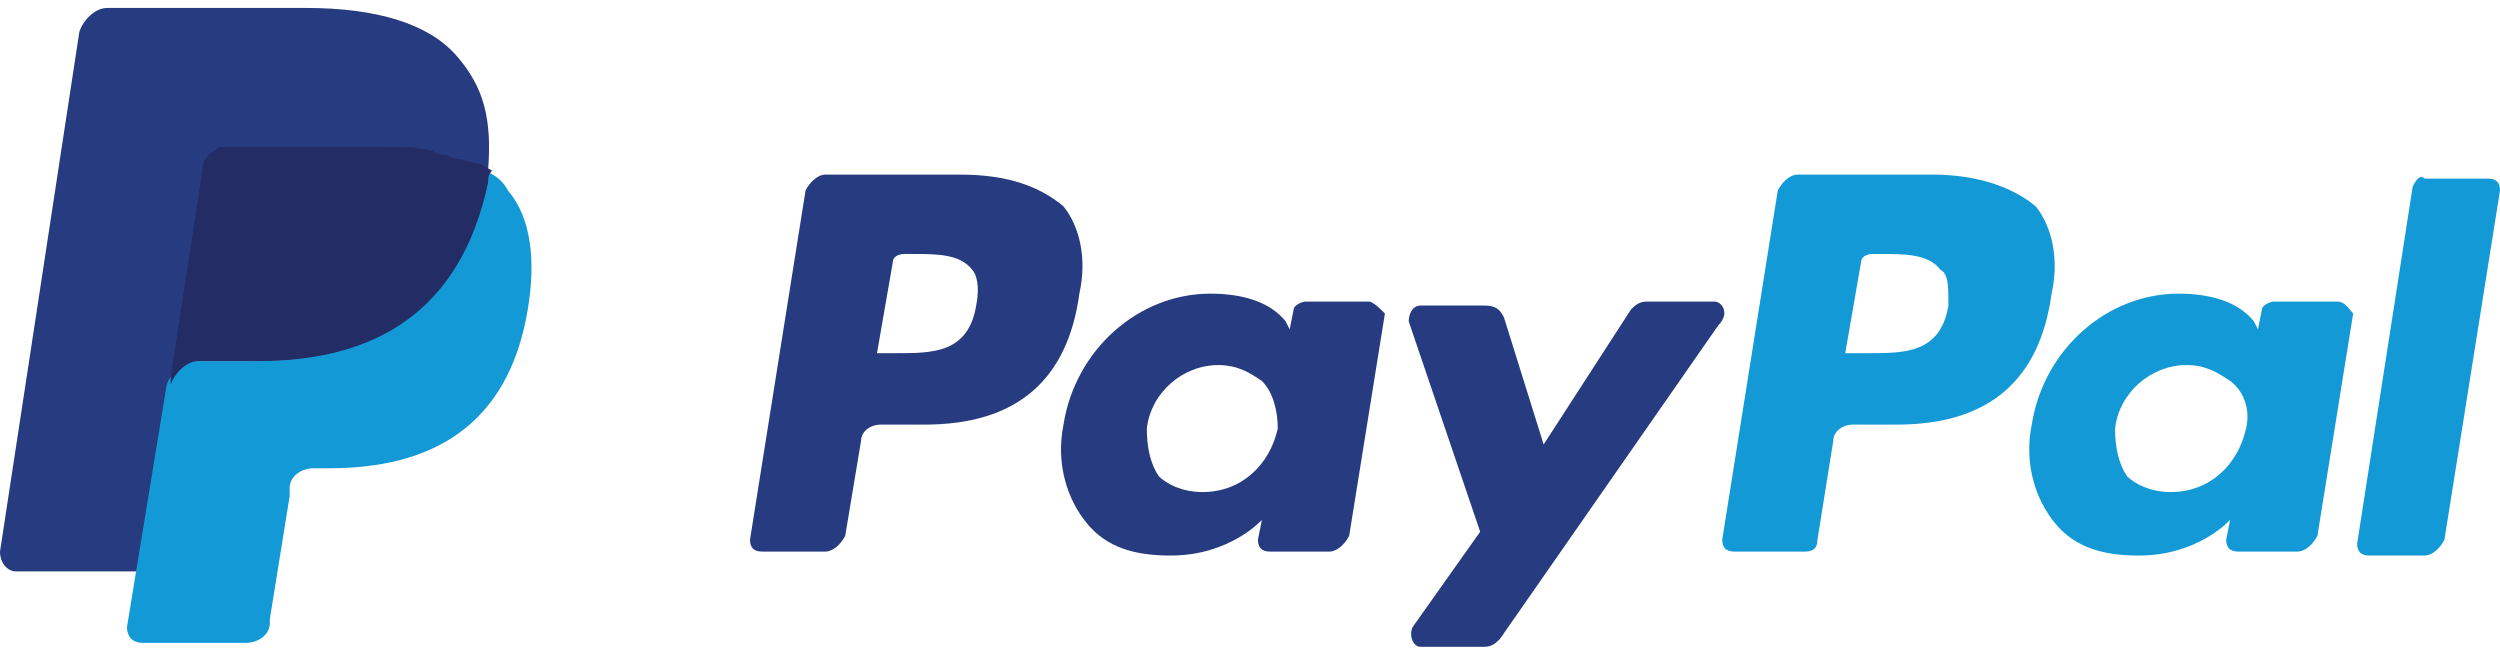 <?xml version="1.0" encoding="utf-8"?>
<!-- Generator: Adobe Illustrator 22.1.0, SVG Export Plug-In . SVG Version: 6.00 Build 0)  -->
<svg version="1.1" id="Capa_1" xmlns="http://www.w3.org/2000/svg" xmlns:xlink="http://www.w3.org/1999/xlink" x="0px" y="0px"
	 viewBox="0 0 504 132.3" style="enable-background:new 0 0 504 132.3;" xml:space="preserve">
<style type="text/css">
	.st0{fill:#139AD6;}
	.st1{fill:#263B80;}
	.st2{fill:#232C65;}
</style>
<path class="st0" d="M389.6,35.2h-27.2c-1.6,0-3.2,1.6-4,3.2l-11.2,70.4c0,1.6,0.8,2.4,2.4,2.4H364c1.6,0,2.4-0.8,2.4-2.4l3.2-20
	c0-1.6,1.6-3.2,4-3.2h8.8c18.4,0,28.8-8.8,31.2-26.4c1.6-7.2,0-13.6-3.2-17.6C405.6,37.6,398.4,35.2,389.6,35.2 M392.8,61.6
	c-1.6,9.6-8.8,9.6-16,9.6H372l3.2-18.4c0-0.8,0.8-1.6,2.4-1.6h1.6c4.8,0,9.6,0,12,3.2C392.8,55.2,392.8,57.6,392.8,61.6"/>
<g>
	<path class="st1" d="M193.6,35.2h-27.2c-1.6,0-3.2,1.6-4,3.2l-11.2,70.4c0,1.6,0.8,2.4,2.4,2.4h12.8c1.6,0,3.2-1.6,4-3.2l3.2-19.2
		c0-1.6,1.6-3.2,4-3.2h8.8c18.4,0,28.8-8.8,31.2-26.4c1.6-7.2,0-13.6-3.2-17.6C209.6,37.6,203.2,35.2,193.6,35.2 M196.8,61.6
		c-1.6,9.6-8.8,9.6-16,9.6h-4l3.2-18.4c0-0.8,0.8-1.6,2.4-1.6h1.6c4.8,0,9.6,0,12,3.2C196.8,55.2,197.6,57.6,196.8,61.6"/>
	<path class="st1" d="M276,60.8h-12.8c-0.8,0-2.4,0.8-2.4,1.6l-0.8,4l-0.8-1.6c-3.2-4-8.8-5.6-15.2-5.6c-14.4,0-27.2,11.2-29.6,26.4
		c-1.6,8,0.8,15.2,4.8,20s9.6,6.4,16.8,6.4c12,0,18.4-7.2,18.4-7.2l-0.8,4c0,1.6,0.8,2.4,2.4,2.4h12c1.6,0,3.2-1.6,4-3.2l7.2-44.8
		C278.4,62.4,276.8,60.8,276,60.8 M257.6,86.4c-1.6,7.2-7.2,12.8-15.2,12.8c-4,0-7.2-1.6-8.8-3.2c-1.6-2.4-2.4-5.6-2.4-9.6
		c0.8-7.2,7.2-12.8,14.4-12.8c4,0,6.4,1.6,8.8,3.2C256.8,79.2,257.6,83.2,257.6,86.4"/>
</g>
<path class="st0" d="M471.2,60.8h-12.8c-0.8,0-2.4,0.8-2.4,1.6l-0.8,4l-0.8-1.6c-3.2-4-8.8-5.6-15.2-5.6
	c-14.4,0-27.2,11.2-29.6,26.4c-1.6,8,0.8,15.2,4.8,20s9.6,6.4,16.8,6.4c12,0,18.4-7.2,18.4-7.2l-0.8,4c0,1.6,0.8,2.4,2.4,2.4h12
	c1.6,0,3.2-1.6,4-3.2l7.2-44.8C473.6,62.4,472.8,60.8,471.2,60.8 M452.8,86.4c-1.6,7.2-7.2,12.8-15.2,12.8c-4,0-7.2-1.6-8.8-3.2
	c-1.6-2.4-2.4-5.6-2.4-9.6c0.8-7.2,7.2-12.8,14.4-12.8c4,0,6.4,1.6,8.8,3.2C452.8,79.2,453.6,83.2,452.8,86.4"/>
<path class="st1" d="M345.6,60.8H332c-1.6,0-2.4,0.8-3.2,1.6l-17.6,27.2l-8-25.6c-0.8-1.6-1.6-2.4-4-2.4h-12.8
	c-1.6,0-2.4,1.6-2.4,3.2l14.4,42.4l-13.6,19.2c-0.8,1.6,0,4,1.6,4h12.8c1.6,0,2.4-0.8,3.2-1.6l44-63.2
	C348.8,63.2,347.2,60.8,345.6,60.8"/>
<path class="st0" d="M486.4,37.6l-11.2,72c0,1.6,0.8,2.4,2.4,2.4h11.2c1.6,0,3.2-1.6,4-3.2L504,38.4c0-1.6-0.8-2.4-2.4-2.4h-12.8
	C488,35.2,487.2,36,486.4,37.6"/>
<path class="st1" d="M92,11.2c-5.6-6.4-16-9.6-30.4-9.6h-40c-2.4,0-4.8,2.4-5.6,4.8L0,111.2c0,2.4,1.6,4,3.2,4H28L34.4,76v1.6
	c0.8-2.4,3.2-4.8,5.6-4.8h12c23.2,0,40.8-9.6,46.4-36c0-0.8,0-1.6,0-2.4c-0.8,0-0.8,0,0,0C99.2,24,97.6,17.6,92,11.2"/>
<path class="st0" d="M97.6,34.4L97.6,34.4c0,0.8,0,1.6,0,2.4c-5.6,27.2-23.2,36-46.4,36h-12c-2.4,0-4.8,2.4-5.6,4.8l-8,48.8
	c0,1.6,0.8,3.2,3.2,3.2h20.8c2.4,0,4.8-1.6,4.8-4v-0.8l4-24.8v-1.6c0-2.4,2.4-4,4.8-4h3.2c20,0,36-8,40-32c1.6-9.6,0.8-18.4-4-24
	C101.6,36.8,100,35.2,97.6,34.4"/>
<path class="st2" d="M92,32c-0.8,0-1.6-0.8-2.4-0.8s-1.6,0-2.4-0.8c-3.2-0.8-6.4-0.8-10.4-0.8H45.6c-0.8,0-1.6,0-2.4,0.8
	c-1.6,0.8-2.4,2.4-2.4,4L34.4,76v1.6c0.8-2.4,3.2-4.8,5.6-4.8h12c23.2,0,40.8-9.6,46.4-36c0-0.8,0-1.6,0.8-2.4
	c-1.6-0.8-2.4-1.6-4-1.6C92.8,32,92.8,32,92,32"/>
</svg>
